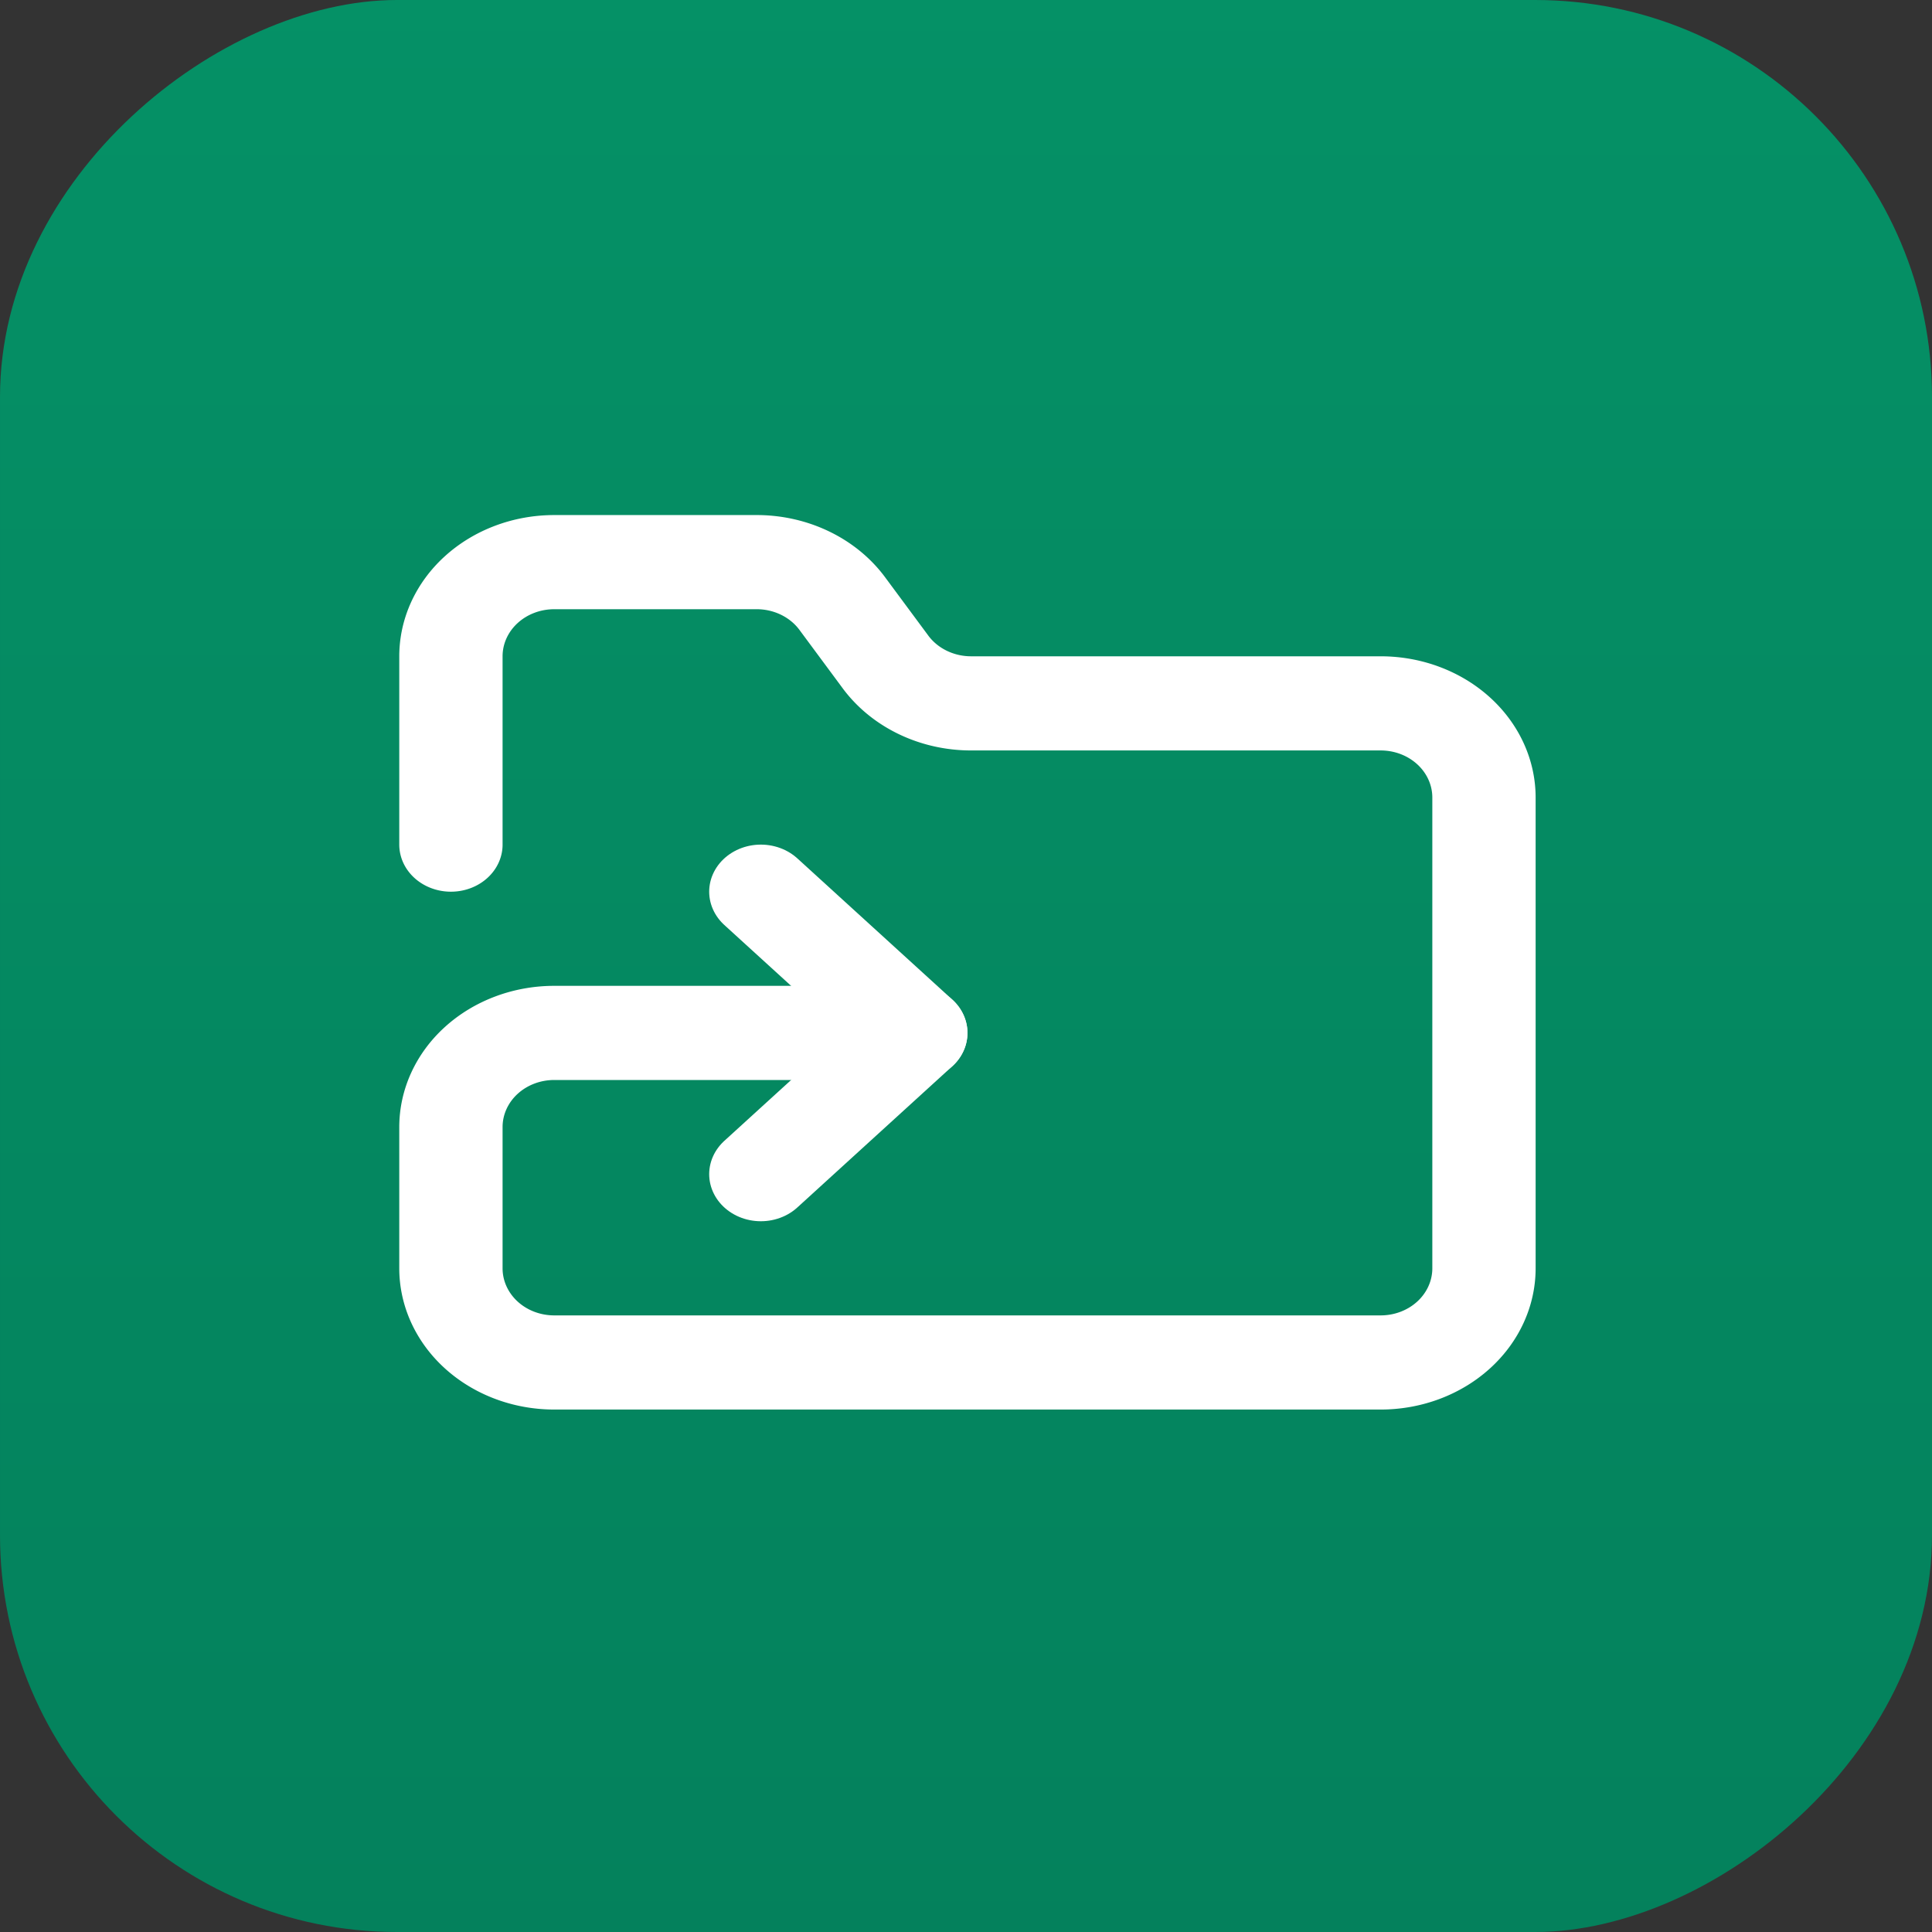 <?xml version="1.0" encoding="UTF-8" standalone="no"?>
<!-- Created with Inkscape (http://www.inkscape.org/) -->

<svg
   width="136mm"
   height="136mm"
   viewBox="0 0 136 136"
   version="1.1"
   id="svg1"
   xml:space="preserve"
   xmlns:xlink="http://www.w3.org/1999/xlink"
   xmlns="http://www.w3.org/2000/svg"
   xmlns:svg="http://www.w3.org/2000/svg"><rect x="0" y="0" width="136" height="136" fill="#333333" stroke="none"/><defs
     id="defs1"><linearGradient
       id="linearGradient4"><stop
         style="stop-color:#059166;stop-opacity:1;"
         offset="0"
         id="stop4" /><stop
         style="stop-color:#04815c;stop-opacity:1;"
         offset="1"
         id="stop5" /></linearGradient><linearGradient
       xlink:href="#linearGradient4"
       id="linearGradient5"
       x1="32.829"
       y1="141.174"
       x2="173.286"
       y2="141.174"
       gradientUnits="userSpaceOnUse"
       gradientTransform="translate(38.116,-244.231)" /></defs><g
     id="layer1"
     transform="translate(-35.057,-73.174)"><g
       id="g5"><rect
         style="display:inline;mix-blend-mode:darken;fill:url(#linearGradient5);stroke:none;stroke-width:4.457;paint-order:stroke fill markers"
         id="rect1"
         width="136"
         height="136"
         x="73.174"
         y="-171.057"
         ry="27.94"
         transform="rotate(90)" /><g
         style="fill:none;stroke:currentColor;stroke-width:2;stroke-linecap:round;stroke-linejoin:round"
         id="g1"
         transform="matrix(3.636,0,0,3.314,59.527,102.803)"><g
           id="g2"><path
             d="M 2,9 V 5 A 2,2 0 0 1 4,3 H 7.9 A 2,2 0 0 1 9.59,3.9 L 10.4,5.1 A 2,2 0 0 0 12.07,6 H 20 a 2,2 0 0 1 2,2 v 10 a 2,2 0 0 1 -2,2 H 4 A 2,2 0 0 1 2,18 v -3 a 2,2 0 0 1 2,-2 h 7"
             id="path1"
             style="stroke:#ffffff;stroke-opacity:1" /><path
             d="M 8,16 11,13 8,10"
             id="path2"
             style="stroke:#ffffff;stroke-opacity:1" /></g></g></g></g></svg>
